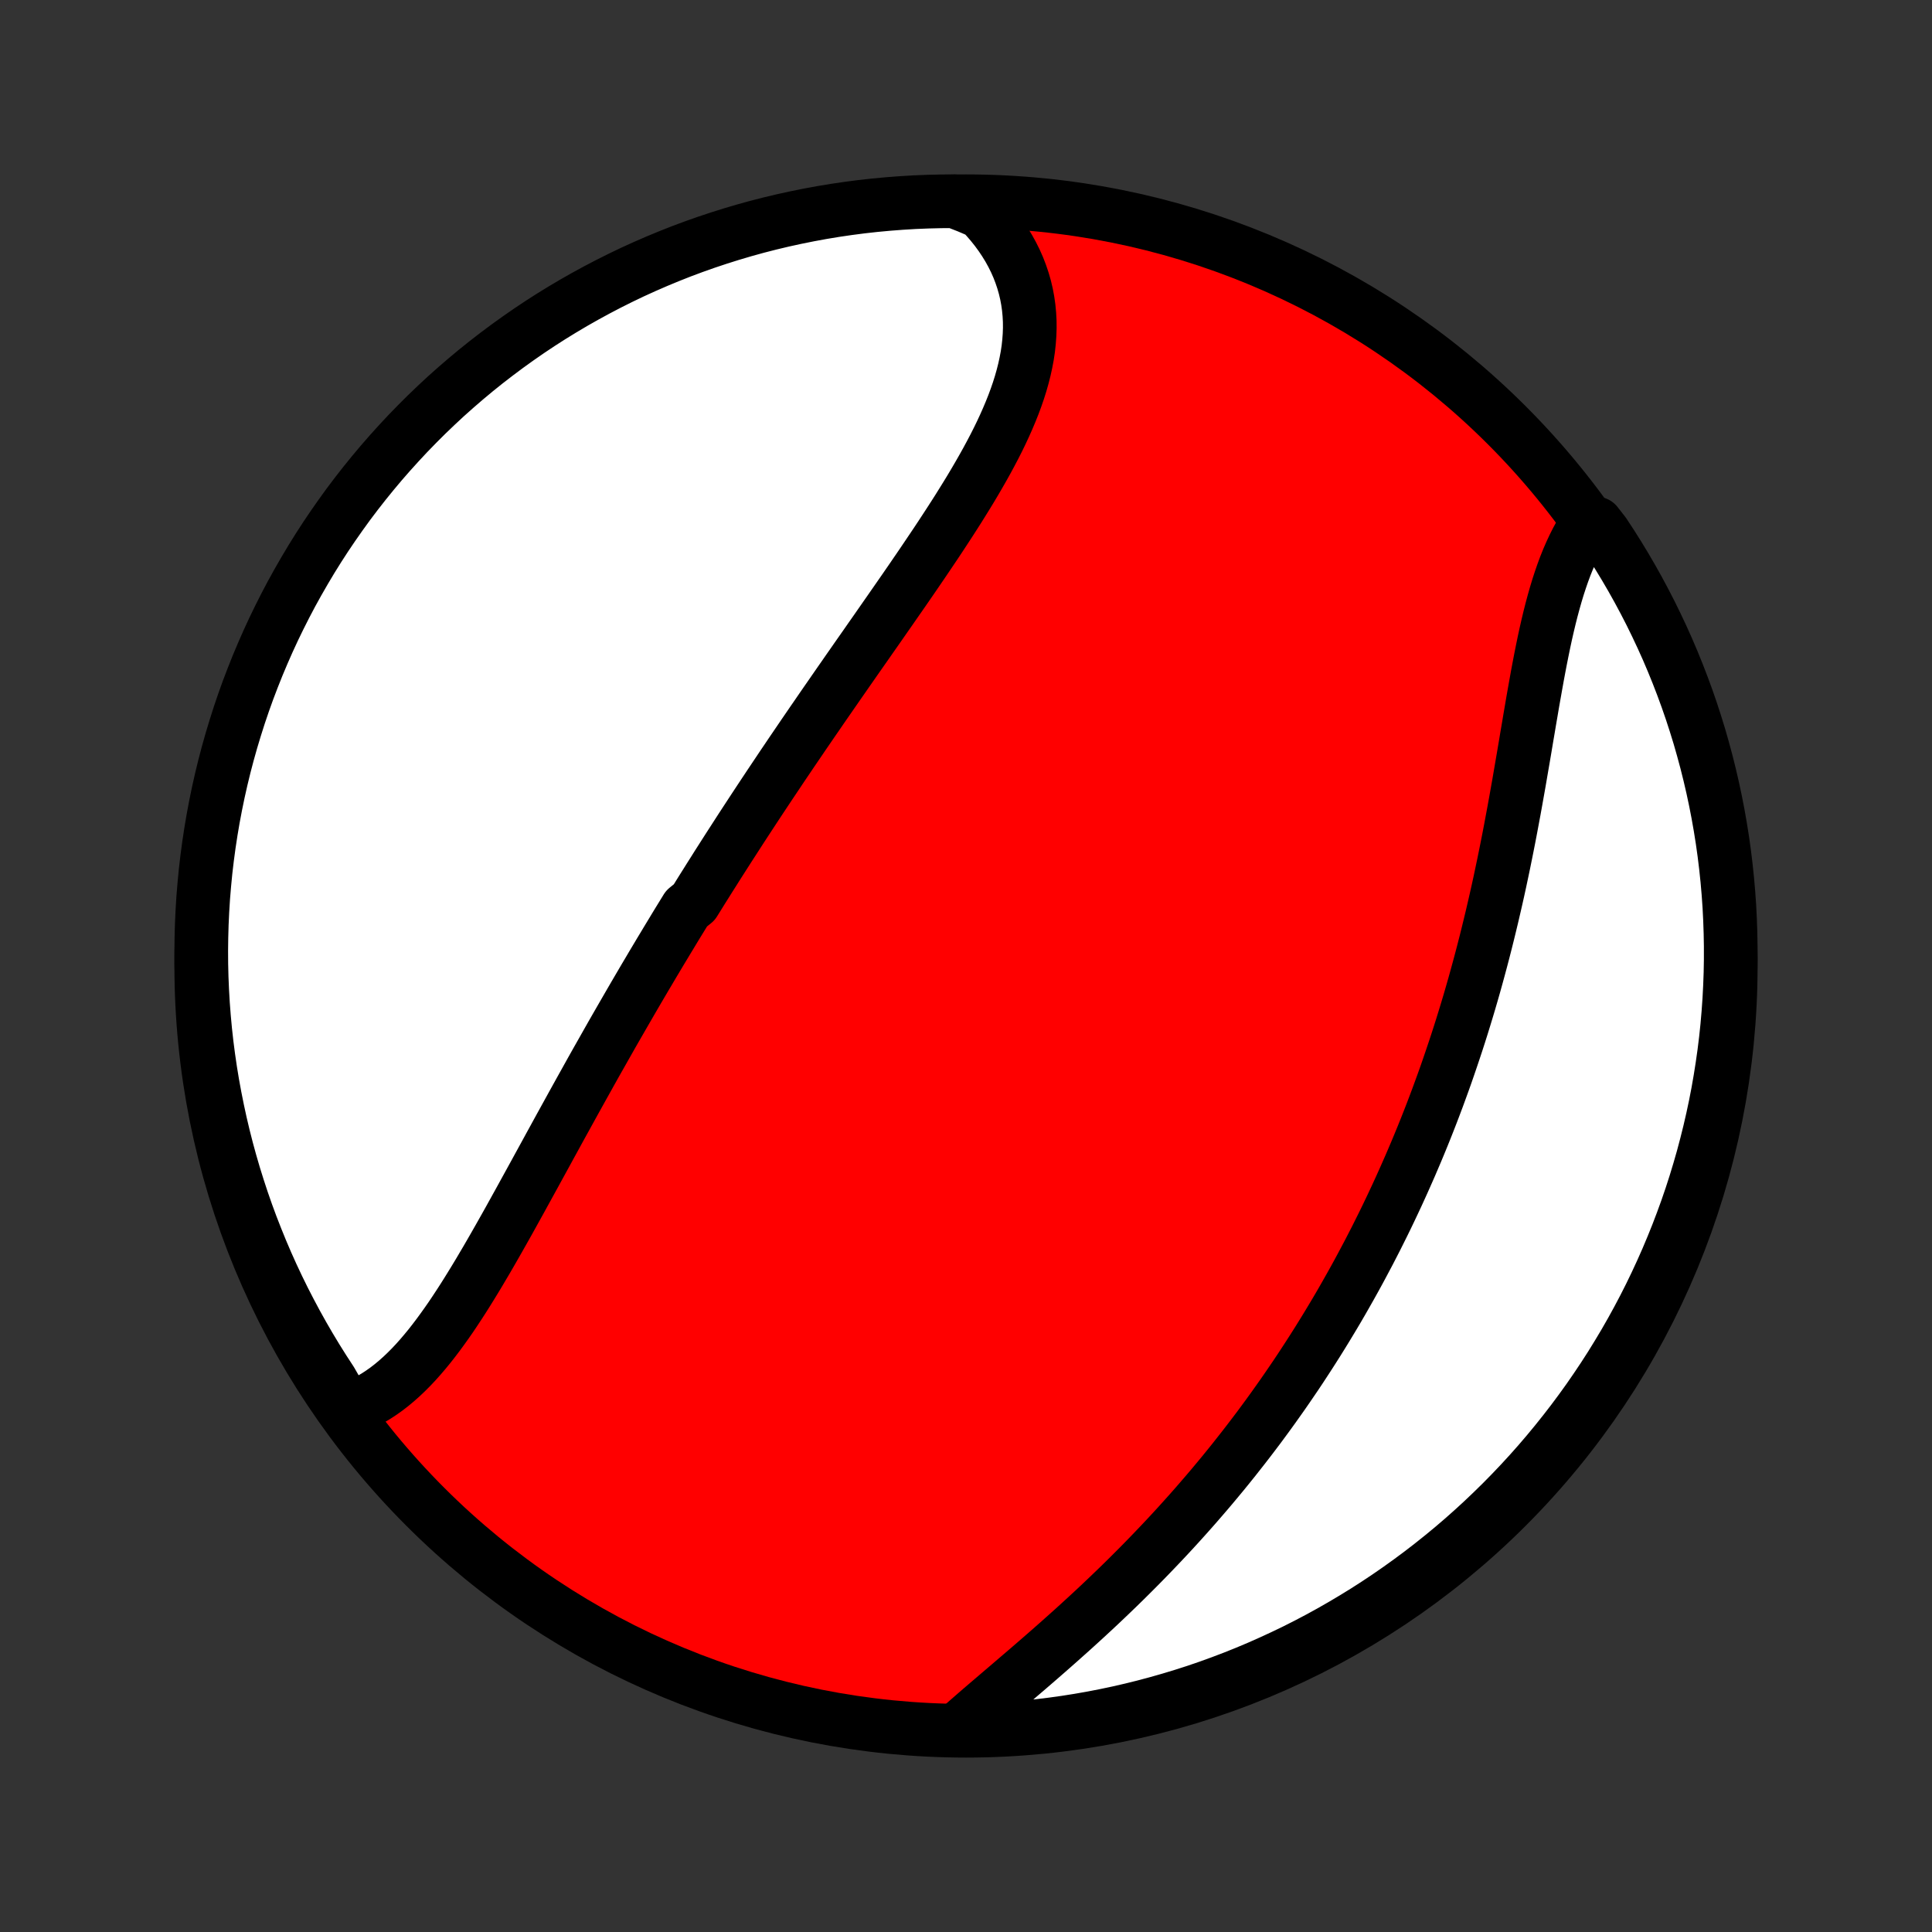 <?xml version="1.0" encoding="utf-8" standalone="no"?>
<!DOCTYPE svg PUBLIC "-//W3C//DTD SVG 1.1//EN"
  "http://www.w3.org/Graphics/SVG/1.1/DTD/svg11.dtd">
<!-- Created with matplotlib (http://matplotlib.org/) -->
<svg height="72pt" version="1.1" viewBox="0 0 72 72" width="72pt" xmlns="http://www.w3.org/2000/svg" xmlns:xlink="http://www.w3.org/1999/xlink">
 <rect x="0" y="0" width="72" height="72" fill="#333333" stroke="none"/>
 <defs>
  <style type="text/css">
*{stroke-linecap:butt;stroke-linejoin:round;}
  </style>
 </defs>
 <g id="figure_1">
  <g id="patch_1">
   <path d="
M0 72
L72 72
L72 0
L0 0
z
" style="fill:none;"/>
  </g>
  <g id="axes_1">
   <g id="PatchCollection_1">
    <defs>
     <path d="
M36 -7.5
C43.558 -7.5 50.808 -10.503 56.153 -15.848
C61.497 -21.192 64.5 -28.442 64.5 -36
C64.5 -43.558 61.497 -50.808 56.153 -56.153
C50.808 -61.497 43.558 -64.5 36 -64.5
C28.442 -64.5 21.192 -61.497 15.848 -56.153
C10.503 -50.808 7.5 -43.558 7.5 -36
C7.5 -28.442 10.503 -21.192 15.848 -15.848
C21.192 -10.503 28.442 -7.5 36 -7.5
z
" id="C0_0_a811fe30f3"/>
     <path d="
M12.945 -19.472
L13.167 -19.549
L13.384 -19.638
L13.597 -19.737
L13.805 -19.847
L14.008 -19.967
L14.207 -20.097
L14.403 -20.236
L14.594 -20.384
L14.781 -20.54
L14.965 -20.704
L15.146 -20.876
L15.323 -21.054
L15.497 -21.239
L15.668 -21.431
L15.836 -21.628
L16.002 -21.83
L16.165 -22.038
L16.326 -22.25
L16.485 -22.467
L16.642 -22.687
L16.798 -22.911
L16.951 -23.139
L17.103 -23.37
L17.254 -23.603
L17.403 -23.839
L17.551 -24.078
L17.698 -24.318
L17.844 -24.56
L17.988 -24.804
L18.133 -25.049
L18.276 -25.296
L18.418 -25.543
L18.56 -25.792
L18.701 -26.041
L18.842 -26.291
L18.982 -26.541
L19.121 -26.792
L19.26 -27.043
L19.399 -27.294
L19.537 -27.546
L19.675 -27.797
L19.813 -28.048
L19.951 -28.299
L20.088 -28.55
L20.225 -28.8
L20.362 -29.05
L20.498 -29.3
L20.635 -29.549
L20.771 -29.798
L20.907 -30.046
L21.044 -30.294
L21.18 -30.541
L21.316 -30.788
L21.452 -31.034
L21.588 -31.279
L21.724 -31.524
L21.86 -31.768
L21.995 -32.011
L22.131 -32.254
L22.267 -32.496
L22.404 -32.737
L22.54 -32.978
L22.676 -33.218
L22.812 -33.458
L22.949 -33.697
L23.086 -33.935
L23.223 -34.173
L23.36 -34.41
L23.497 -34.647
L23.634 -34.883
L23.771 -35.118
L23.909 -35.353
L24.047 -35.588
L24.186 -35.822
L24.324 -36.056
L24.463 -36.289
L24.602 -36.522
L24.742 -36.754
L24.882 -36.987
L25.022 -37.218
L25.162 -37.45
L25.303 -37.681
L25.445 -37.912
L25.587 -38.143
L25.872 -38.374
L26.015 -38.604
L26.158 -38.835
L26.303 -39.065
L26.447 -39.295
L26.593 -39.525
L26.738 -39.756
L26.885 -39.986
L27.032 -40.216
L27.179 -40.446
L27.328 -40.676
L27.477 -40.907
L27.626 -41.138
L27.776 -41.368
L27.927 -41.599
L28.079 -41.831
L28.231 -42.062
L28.384 -42.294
L28.538 -42.526
L28.692 -42.758
L28.848 -42.991
L29.004 -43.224
L29.16 -43.458
L29.318 -43.691
L29.476 -43.926
L29.636 -44.161
L29.796 -44.396
L29.956 -44.632
L30.118 -44.868
L30.28 -45.105
L30.444 -45.342
L30.607 -45.58
L30.772 -45.819
L30.938 -46.058
L31.104 -46.298
L31.271 -46.539
L31.439 -46.78
L31.607 -47.022
L31.776 -47.264
L31.945 -47.507
L32.116 -47.751
L32.287 -47.995
L32.458 -48.241
L32.63 -48.486
L32.802 -48.733
L32.974 -48.98
L33.147 -49.228
L33.32 -49.477
L33.493 -49.726
L33.667 -49.976
L33.84 -50.227
L34.013 -50.478
L34.185 -50.73
L34.358 -50.983
L34.529 -51.236
L34.7 -51.49
L34.871 -51.744
L35.04 -51.999
L35.208 -52.255
L35.375 -52.511
L35.54 -52.767
L35.704 -53.024
L35.865 -53.282
L36.025 -53.54
L36.182 -53.798
L36.336 -54.057
L36.487 -54.316
L36.635 -54.575
L36.78 -54.835
L36.92 -55.095
L37.057 -55.355
L37.189 -55.616
L37.316 -55.877
L37.437 -56.137
L37.553 -56.398
L37.663 -56.659
L37.767 -56.92
L37.864 -57.181
L37.954 -57.442
L38.036 -57.702
L38.11 -57.963
L38.176 -58.223
L38.233 -58.483
L38.282 -58.742
L38.321 -59.002
L38.349 -59.26
L38.368 -59.518
L38.377 -59.775
L38.375 -60.031
L38.361 -60.286
L38.337 -60.54
L38.301 -60.793
L38.254 -61.045
L38.195 -61.294
L38.124 -61.542
L38.041 -61.788
L37.947 -62.032
L37.84 -62.274
L37.721 -62.513
L37.591 -62.749
L37.448 -62.982
L37.294 -63.212
L37.128 -63.439
L36.951 -63.661
L36.762 -63.88
L36.562 -64.095
L36.069 -64.305
L35.571 -64.5
L35.074 -64.497
L34.577 -64.485
L34.081 -64.465
L33.585 -64.435
L33.089 -64.397
L32.595 -64.351
L32.102 -64.296
L31.61 -64.232
L31.119 -64.16
L30.63 -64.079
L30.142 -63.989
L29.656 -63.891
L29.172 -63.785
L28.69 -63.67
L28.21 -63.547
L27.733 -63.415
L27.259 -63.275
L26.786 -63.126
L26.317 -62.97
L25.851 -62.805
L25.387 -62.632
L24.927 -62.45
L24.471 -62.261
L24.018 -62.064
L23.568 -61.859
L23.123 -61.646
L22.681 -61.425
L22.243 -61.196
L21.81 -60.96
L21.38 -60.716
L20.956 -60.465
L20.535 -60.206
L20.12 -59.94
L19.709 -59.666
L19.304 -59.385
L18.903 -59.097
L18.508 -58.802
L18.118 -58.501
L17.733 -58.192
L17.354 -57.876
L16.981 -57.554
L16.613 -57.226
L16.252 -56.89
L15.896 -56.549
L15.547 -56.201
L15.203 -55.847
L14.867 -55.487
L14.536 -55.121
L14.212 -54.75
L13.895 -54.372
L13.584 -53.989
L13.28 -53.6
L12.983 -53.207
L12.694 -52.807
L12.411 -52.403
L12.135 -51.994
L11.867 -51.58
L11.606 -51.161
L11.353 -50.737
L11.107 -50.309
L10.868 -49.877
L10.638 -49.441
L10.415 -49
L10.199 -48.555
L9.992 -48.107
L9.793 -47.655
L9.601 -47.199
L9.418 -46.74
L9.242 -46.278
L9.075 -45.812
L8.916 -45.344
L8.766 -44.872
L8.623 -44.398
L8.489 -43.922
L8.363 -43.443
L8.246 -42.962
L8.137 -42.478
L8.037 -41.993
L7.945 -41.506
L7.862 -41.017
L7.787 -40.526
L7.721 -40.035
L7.663 -39.542
L7.615 -39.047
L7.574 -38.553
L7.543 -38.057
L7.52 -37.56
L7.506 -37.063
L7.5 -36.566
L7.503 -36.069
L7.515 -35.571
L7.536 -35.074
L7.565 -34.577
L7.603 -34.081
L7.649 -33.585
L7.704 -33.089
L7.768 -32.595
L7.84 -32.102
L7.921 -31.61
L8.011 -31.119
L8.109 -30.63
L8.215 -30.142
L8.33 -29.656
L8.453 -29.172
L8.585 -28.69
L8.725 -28.21
L8.874 -27.733
L9.03 -27.259
L9.195 -26.786
L9.368 -26.317
L9.55 -25.851
L9.739 -25.387
L9.936 -24.927
L10.141 -24.471
L10.354 -24.018
L10.575 -23.568
L10.804 -23.123
L11.04 -22.681
L11.284 -22.243
L11.535 -21.81
L11.794 -21.38
L12.06 -20.956
L12.334 -20.535
z
" id="C0_1_8970a070c7"/>
     <path d="
M35.649 -7.515
L35.872 -7.714
L36.099 -7.914
L36.33 -8.115
L36.564 -8.318
L36.801 -8.521
L37.041 -8.726
L37.282 -8.932
L37.526 -9.14
L37.77 -9.349
L38.016 -9.56
L38.263 -9.771
L38.51 -9.984
L38.758 -10.199
L39.005 -10.414
L39.252 -10.631
L39.499 -10.849
L39.745 -11.069
L39.991 -11.289
L40.235 -11.511
L40.479 -11.734
L40.721 -11.958
L40.962 -12.183
L41.201 -12.409
L41.438 -12.636
L41.675 -12.864
L41.909 -13.093
L42.141 -13.323
L42.372 -13.554
L42.6 -13.785
L42.827 -14.018
L43.051 -14.251
L43.273 -14.484
L43.494 -14.719
L43.712 -14.954
L43.928 -15.19
L44.141 -15.426
L44.353 -15.663
L44.562 -15.9
L44.769 -16.139
L44.974 -16.377
L45.177 -16.616
L45.377 -16.856
L45.576 -17.096
L45.772 -17.337
L45.966 -17.578
L46.157 -17.82
L46.347 -18.062
L46.535 -18.305
L46.72 -18.548
L46.904 -18.791
L47.085 -19.036
L47.264 -19.28
L47.441 -19.525
L47.616 -19.771
L47.79 -20.017
L47.961 -20.264
L48.13 -20.511
L48.298 -20.758
L48.464 -21.007
L48.627 -21.256
L48.789 -21.505
L48.949 -21.755
L49.108 -22.006
L49.264 -22.257
L49.419 -22.509
L49.572 -22.762
L49.724 -23.015
L49.874 -23.269
L50.022 -23.524
L50.168 -23.78
L50.313 -24.036
L50.457 -24.294
L50.599 -24.552
L50.739 -24.811
L50.877 -25.071
L51.015 -25.331
L51.15 -25.593
L51.285 -25.856
L51.417 -26.12
L51.549 -26.385
L51.679 -26.651
L51.807 -26.918
L51.934 -27.187
L52.06 -27.456
L52.184 -27.727
L52.307 -27.999
L52.428 -28.272
L52.549 -28.547
L52.667 -28.822
L52.785 -29.099
L52.901 -29.378
L53.016 -29.658
L53.129 -29.939
L53.241 -30.222
L53.352 -30.507
L53.461 -30.793
L53.569 -31.08
L53.675 -31.369
L53.781 -31.66
L53.885 -31.952
L53.987 -32.246
L54.088 -32.542
L54.188 -32.839
L54.287 -33.138
L54.384 -33.438
L54.48 -33.741
L54.574 -34.045
L54.667 -34.35
L54.759 -34.658
L54.849 -34.967
L54.938 -35.278
L55.025 -35.59
L55.111 -35.905
L55.196 -36.221
L55.279 -36.538
L55.361 -36.858
L55.441 -37.178
L55.52 -37.501
L55.598 -37.825
L55.674 -38.151
L55.749 -38.477
L55.823 -38.806
L55.895 -39.135
L55.965 -39.466
L56.035 -39.798
L56.103 -40.132
L56.17 -40.466
L56.236 -40.801
L56.3 -41.136
L56.363 -41.473
L56.426 -41.81
L56.487 -42.148
L56.547 -42.485
L56.607 -42.823
L56.665 -43.161
L56.723 -43.498
L56.781 -43.836
L56.838 -44.172
L56.894 -44.508
L56.951 -44.842
L57.007 -45.176
L57.064 -45.508
L57.12 -45.838
L57.178 -46.166
L57.236 -46.492
L57.294 -46.815
L57.354 -47.135
L57.415 -47.453
L57.478 -47.767
L57.542 -48.077
L57.608 -48.383
L57.677 -48.685
L57.748 -48.982
L57.822 -49.274
L57.899 -49.561
L57.979 -49.843
L58.062 -50.118
L58.15 -50.388
L58.241 -50.651
L58.336 -50.907
L58.436 -51.156
L58.541 -51.398
L58.65 -51.632
L58.764 -51.859
L58.883 -52.077
L59.007 -52.287
L59.494 -52.489
L59.772 -52.133
L60.043 -51.721
L60.306 -51.304
L60.562 -50.882
L60.811 -50.455
L61.052 -50.024
L61.285 -49.589
L61.511 -49.15
L61.728 -48.707
L61.938 -48.26
L62.141 -47.809
L62.335 -47.354
L62.521 -46.896
L62.699 -46.435
L62.869 -45.971
L63.031 -45.503
L63.184 -45.033
L63.33 -44.56
L63.466 -44.084
L63.595 -43.606
L63.715 -43.125
L63.827 -42.642
L63.93 -42.158
L64.025 -41.671
L64.111 -41.183
L64.189 -40.693
L64.258 -40.202
L64.318 -39.709
L64.37 -39.215
L64.413 -38.721
L64.448 -38.225
L64.473 -37.729
L64.49 -37.232
L64.499 -36.735
L64.499 -36.238
L64.49 -35.74
L64.472 -35.243
L64.446 -34.746
L64.411 -34.249
L64.368 -33.753
L64.316 -33.257
L64.255 -32.763
L64.185 -32.269
L64.107 -31.776
L64.021 -31.285
L63.926 -30.795
L63.822 -30.307
L63.71 -29.821
L63.589 -29.336
L63.461 -28.854
L63.323 -28.373
L63.178 -27.895
L63.024 -27.419
L62.862 -26.946
L62.691 -26.476
L62.513 -26.009
L62.326 -25.544
L62.132 -25.083
L61.929 -24.625
L61.719 -24.171
L61.501 -23.72
L61.275 -23.273
L61.041 -22.83
L60.8 -22.391
L60.551 -21.956
L60.294 -21.526
L60.031 -21.099
L59.76 -20.678
L59.481 -20.261
L59.196 -19.848
L58.903 -19.441
L58.604 -19.039
L58.297 -18.642
L57.984 -18.25
L57.664 -17.863
L57.338 -17.482
L57.005 -17.107
L56.666 -16.738
L56.32 -16.374
L55.968 -16.016
L55.61 -15.665
L55.246 -15.319
L54.876 -14.98
L54.501 -14.647
L54.12 -14.321
L53.733 -14.002
L53.341 -13.689
L52.944 -13.383
L52.541 -13.084
L52.133 -12.791
L51.721 -12.506
L51.304 -12.228
L50.882 -11.957
L50.455 -11.694
L50.024 -11.438
L49.589 -11.189
L49.15 -10.948
L48.707 -10.715
L48.26 -10.489
L47.809 -10.272
L47.354 -10.062
L46.896 -9.859
L46.435 -9.665
L45.971 -9.479
L45.503 -9.301
L45.033 -9.131
L44.56 -8.969
L44.084 -8.816
L43.606 -8.671
L43.125 -8.534
L42.642 -8.405
L42.158 -8.285
L41.671 -8.173
L41.183 -8.07
L40.693 -7.975
L40.202 -7.889
L39.709 -7.811
L39.215 -7.742
L38.721 -7.682
L38.225 -7.63
L37.729 -7.587
L37.232 -7.552
L36.735 -7.527
L36.238 -7.509
z
" id="C0_2_bfc4e34e84"/>
    </defs>
    <g clip-path="url(#p1bffca34e9)">
     <use style="fill:#ff0000;stroke:#000000;stroke-width:2.0;" x="0.0" xlink:href="#C0_0_a811fe30f3" y="72.0"/>
    </g>
    <g clip-path="url(#p1bffca34e9)">
     <use style="fill:#ffffff;stroke:#000000;stroke-width:2.0;" x="0.0" xlink:href="#C0_1_8970a070c7" y="72.0"/>
    </g>
    <g clip-path="url(#p1bffca34e9)">
     <use style="fill:#ffffff;stroke:#000000;stroke-width:2.0;" x="0.0" xlink:href="#C0_2_bfc4e34e84" y="72.0"/>
    </g>
   </g>
  </g>
 </g>
 <defs>
  <clipPath id="p1bffca34e9">
   <rect height="72.0" width="72.0" x="0.0" y="0.0"/>
  </clipPath>
 </defs>
</svg>
